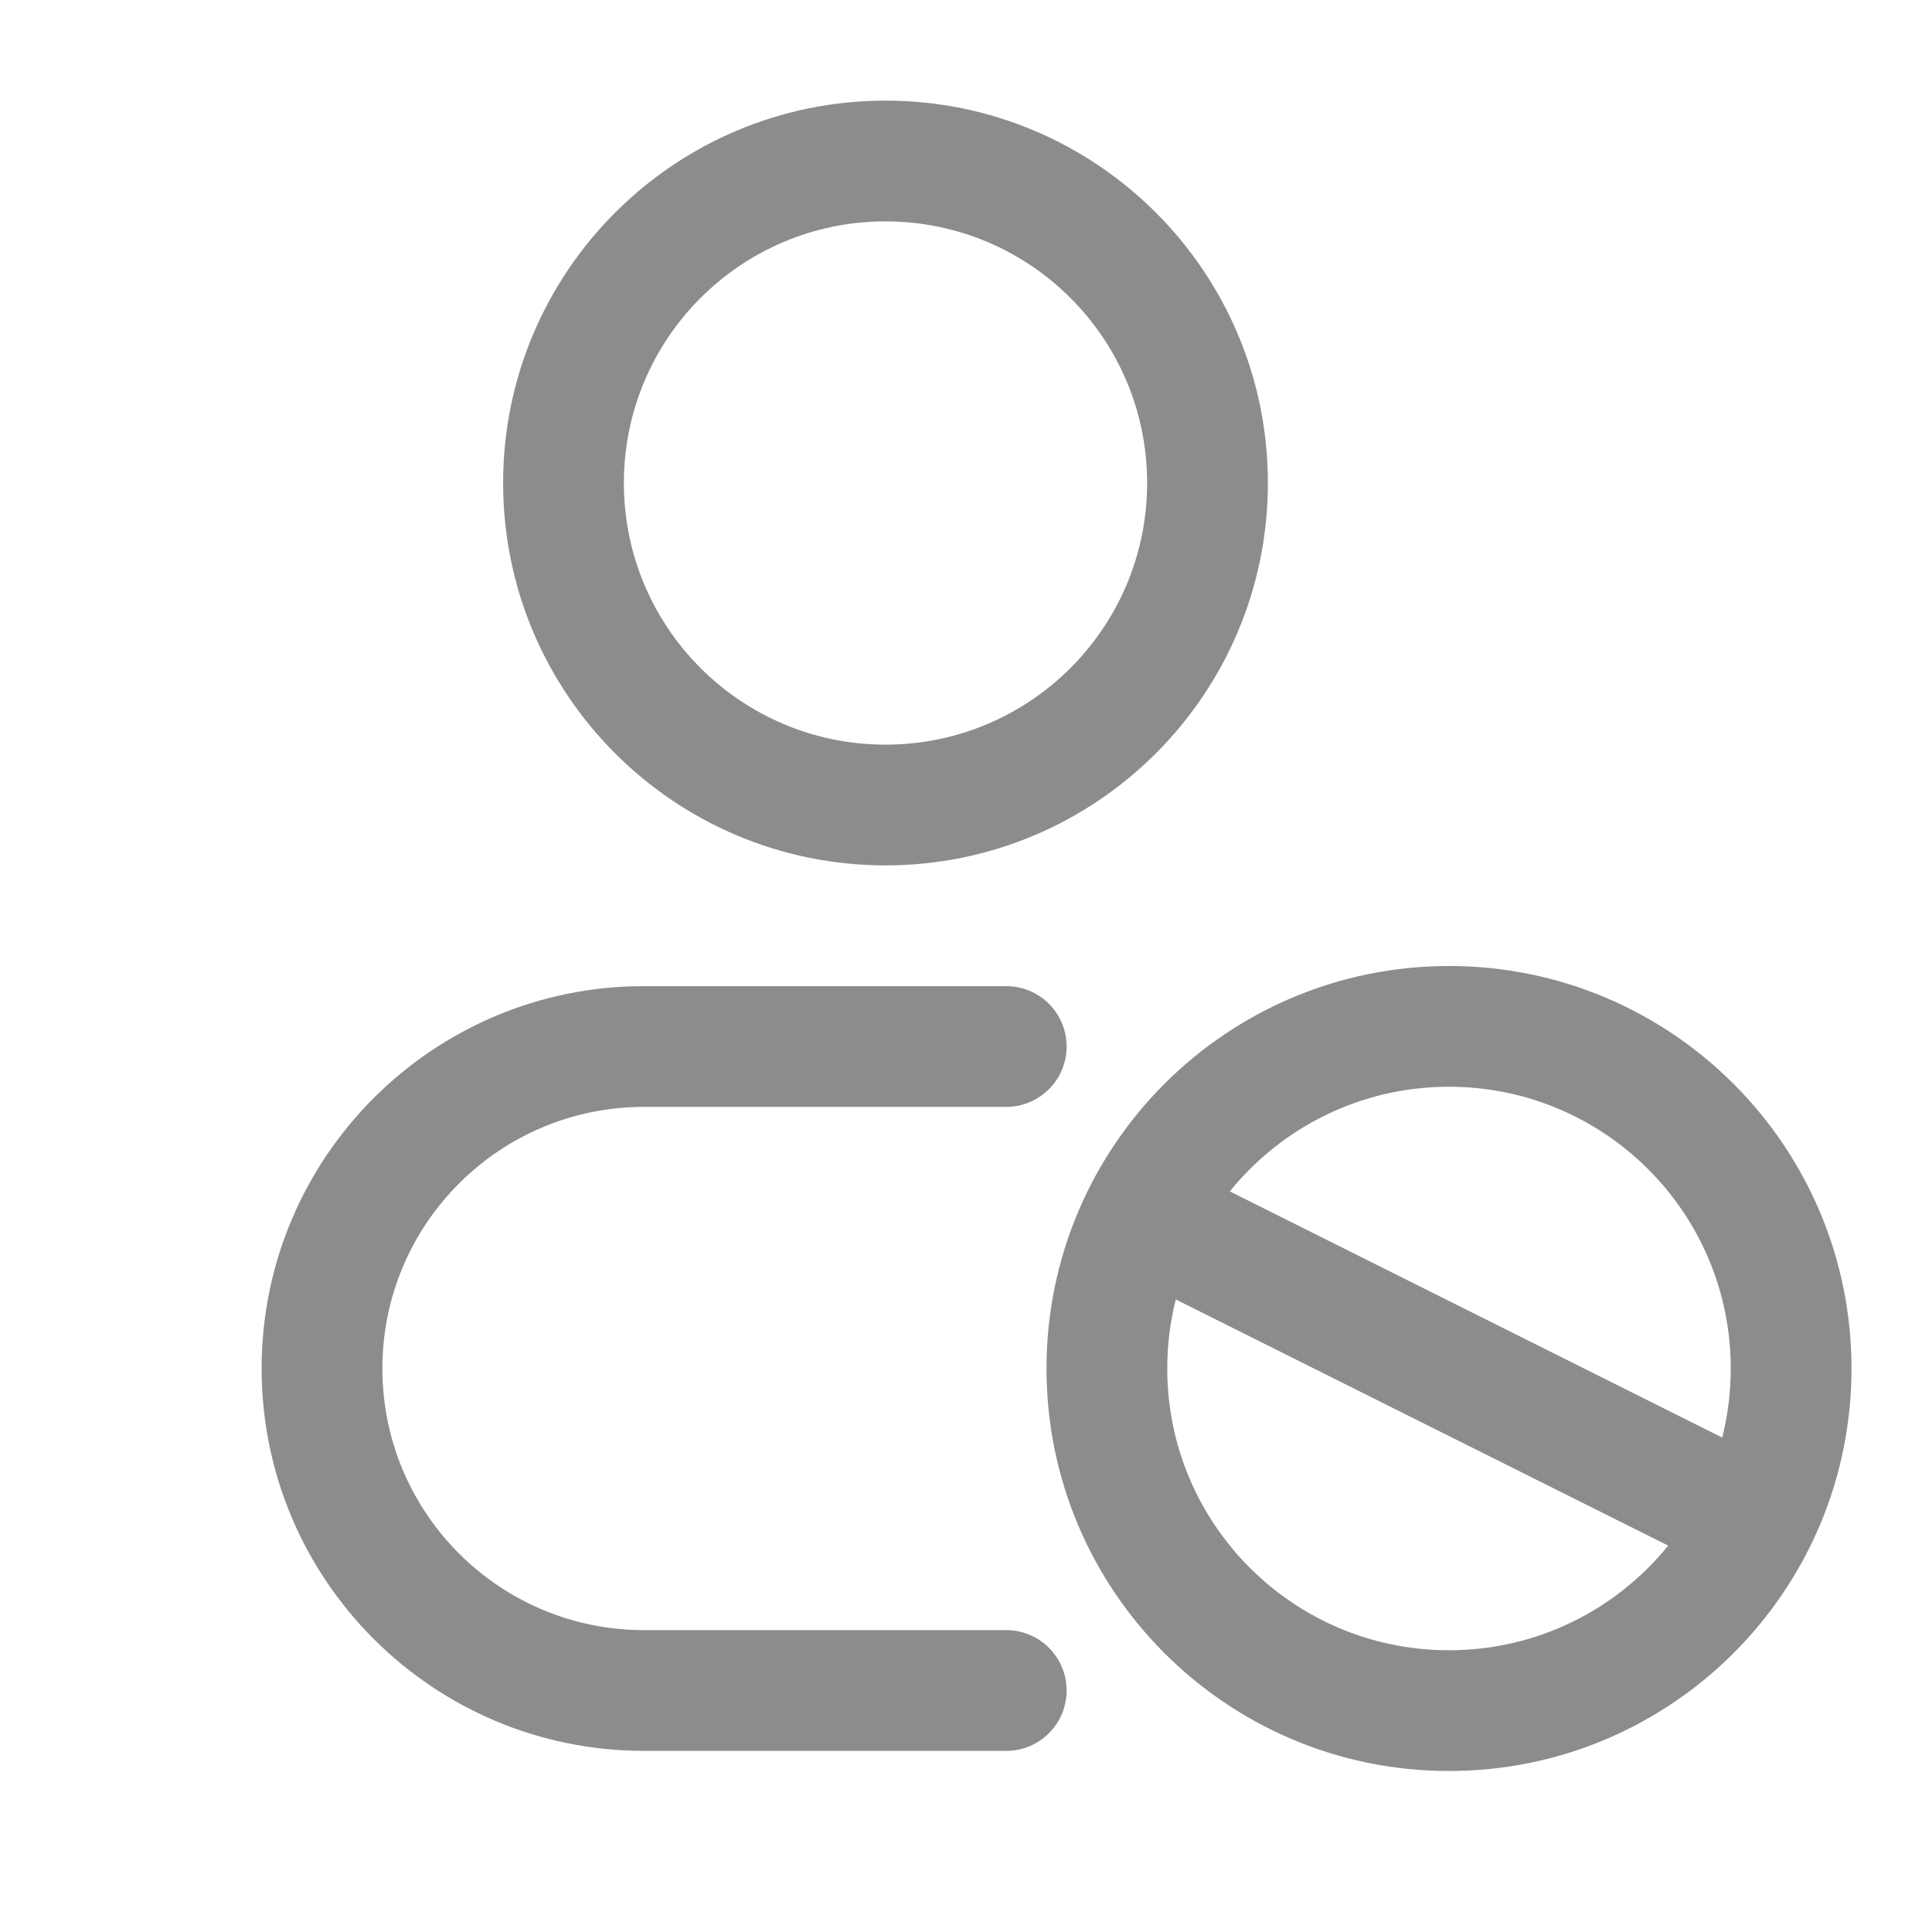 <svg width="24" height="24" viewBox="0 0 24 24" fill="none" xmlns="http://www.w3.org/2000/svg">
<path fill-rule="evenodd" clip-rule="evenodd" d="M6.25 6C6.25 3.377 8.377 1.25 11 1.25C13.623 1.25 15.75 3.377 15.75 6C15.75 8.623 13.623 10.75 11 10.75C8.377 10.75 6.25 8.623 6.25 6ZM11 2.75C9.205 2.75 7.75 4.205 7.75 6C7.75 7.795 9.205 9.25 11 9.25C12.795 9.25 14.25 7.795 14.25 6C14.25 4.205 12.795 2.75 11 2.75ZM3.25 17C3.25 14.377 5.377 12.25 8 12.25H12.5C12.914 12.25 13.25 12.586 13.25 13C13.25 13.414 12.914 13.75 12.5 13.75H8C6.205 13.75 4.75 15.205 4.75 17C4.75 18.795 6.205 20.25 8 20.25H12.5C12.914 20.25 13.25 20.586 13.25 21C13.25 21.414 12.914 21.75 12.5 21.75H8C5.377 21.75 3.25 19.623 3.25 17ZM18 20.5C19.1 20.5 20.081 19.993 20.723 19.2L14.606 16.142C14.537 16.416 14.5 16.704 14.5 17C14.5 18.933 16.067 20.5 18 20.5ZM15.277 14.8L21.394 17.858C21.463 17.584 21.5 17.296 21.5 17C21.5 15.067 19.933 13.5 18 13.5C16.9 13.5 15.919 14.007 15.277 14.8ZM18 22C20.761 22 23 19.761 23 17C23 14.239 20.761 12 18 12C15.239 12 13 14.239 13 17C13 19.761 15.239 22 18 22Z" fill="#8C8C8C"/>
</svg>

